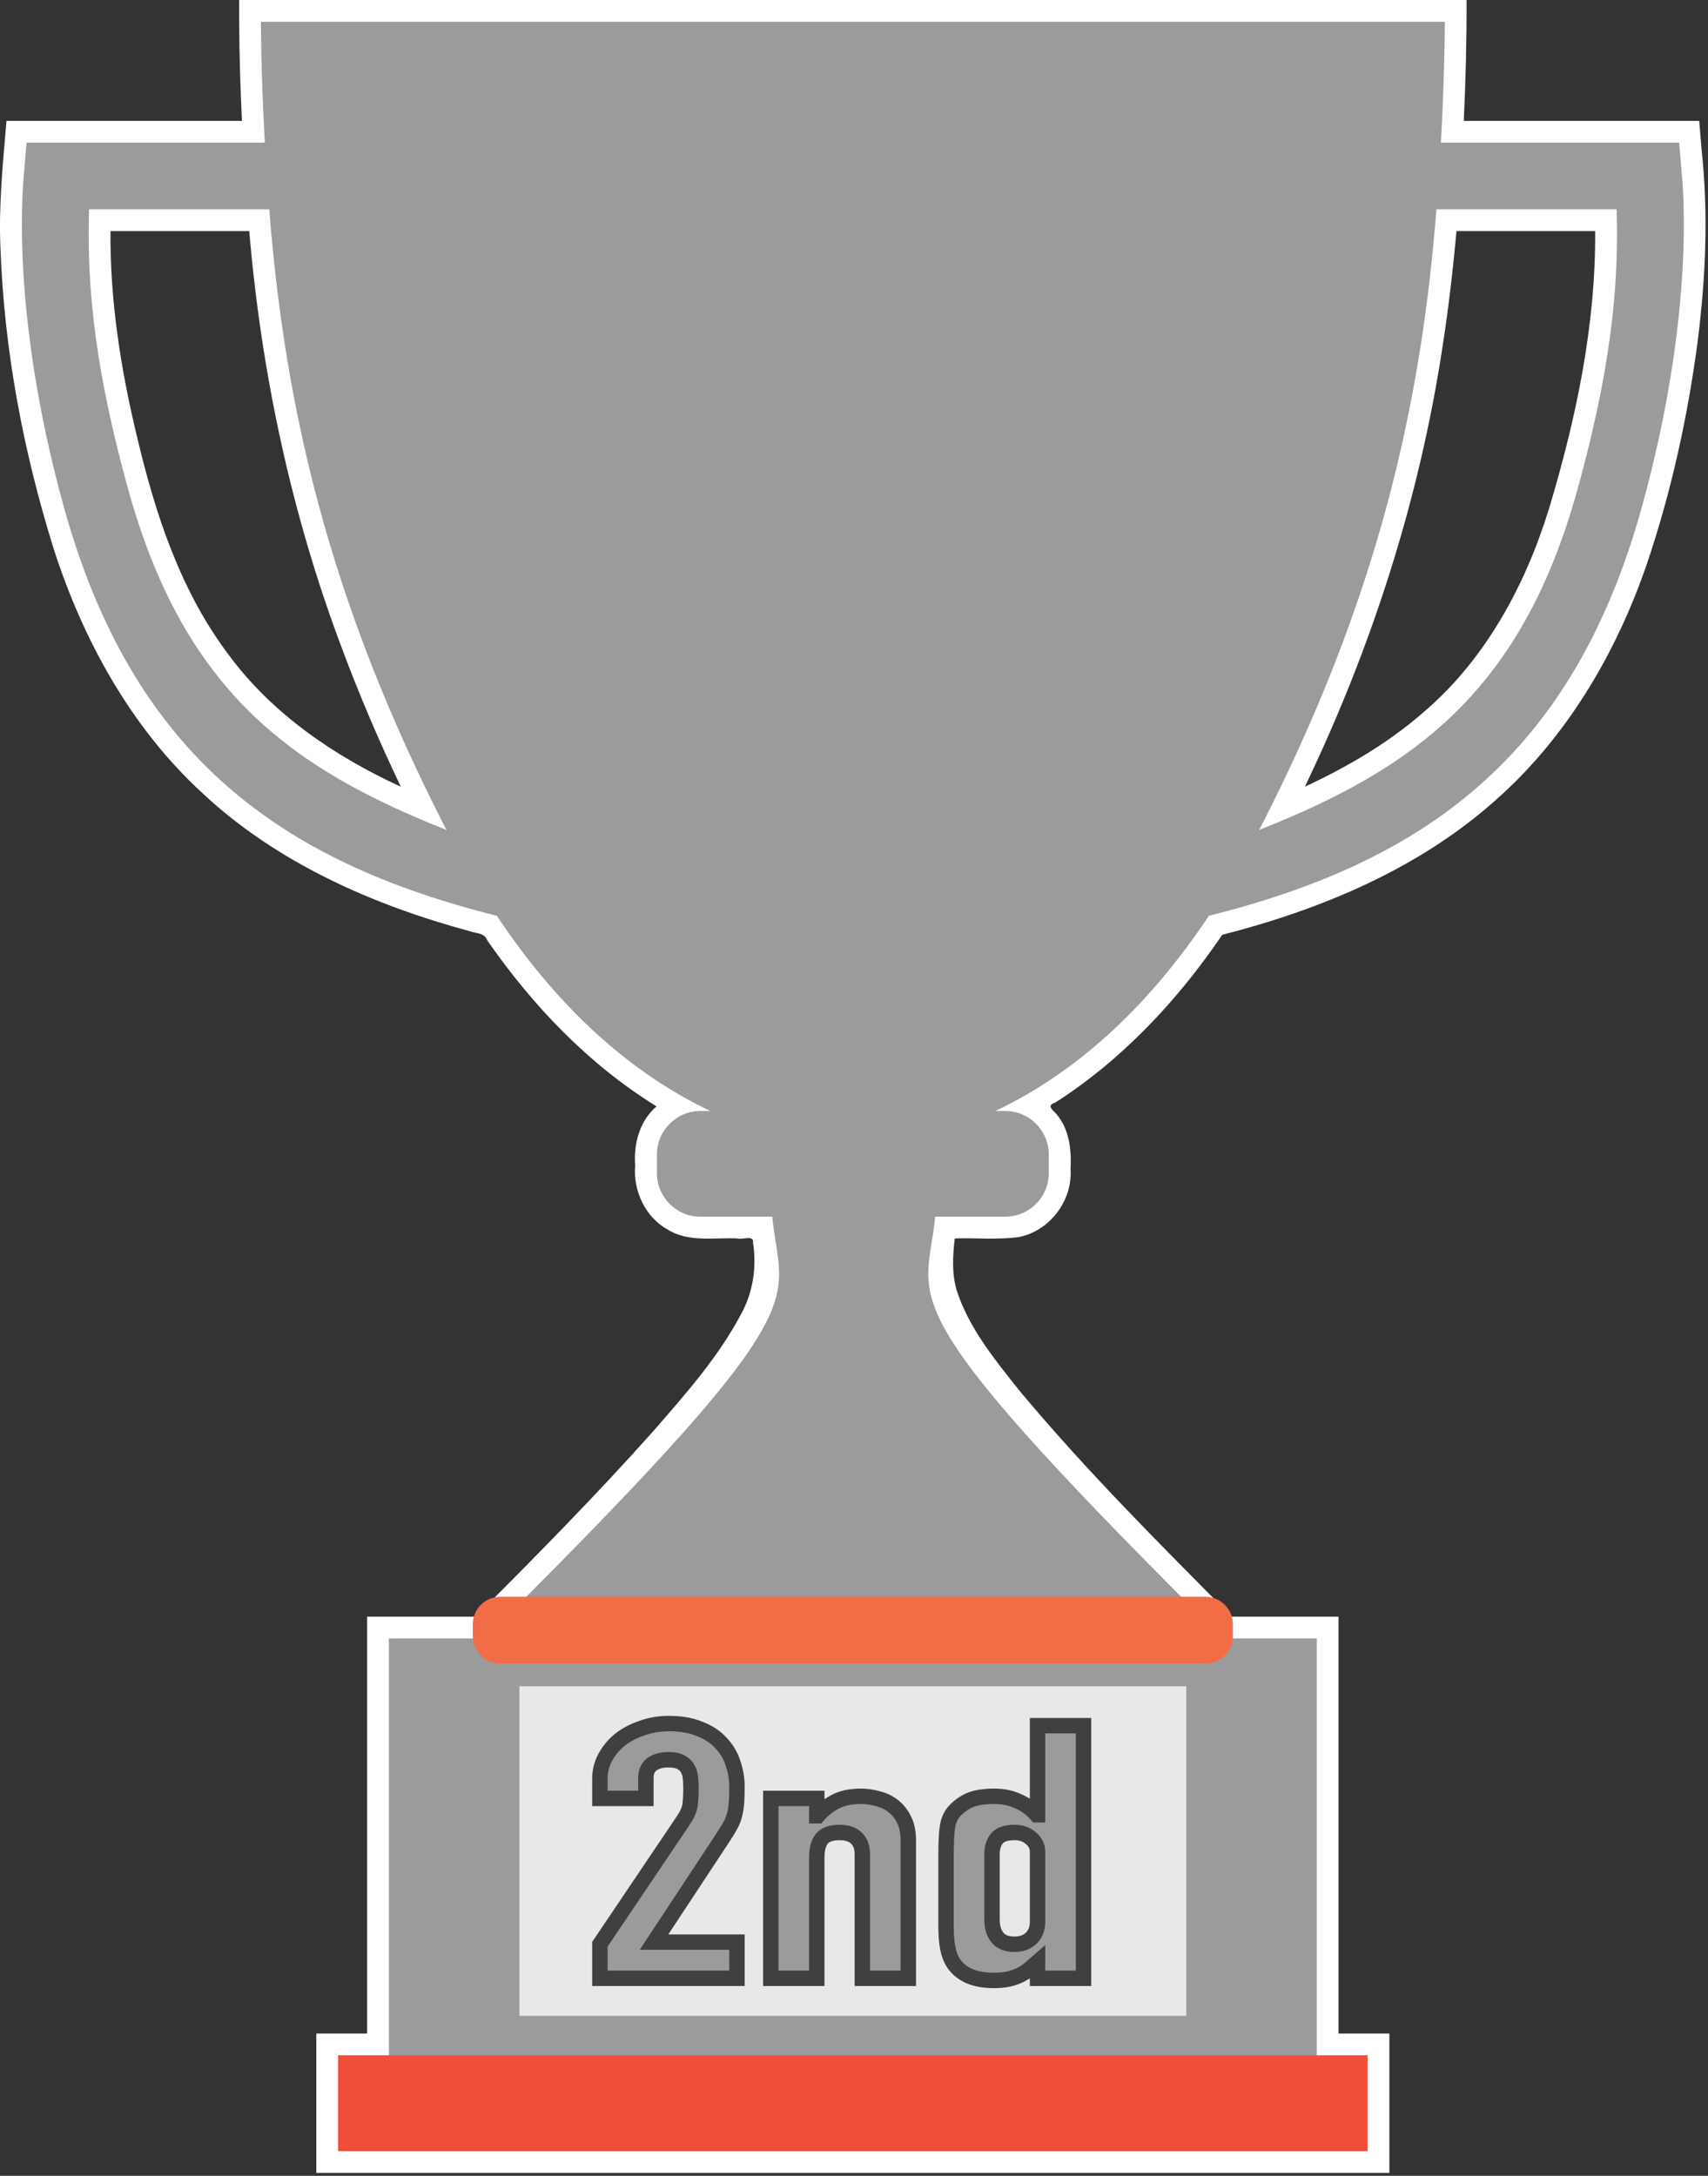 <svg width="157" height="200" viewBox="0 0 157 200" fill="none" xmlns="http://www.w3.org/2000/svg">
<rect x="0" y="0" width="157" height="200" fill="#333333" stroke="none"/>
<g clip-path="url(#clip0_515_562)">
<path d="M21.987 2.006C21.995 5.043 22.099 8.078 22.237 11.111C15.024 11.111 7.81 11.111 0.597 11.111C0.267 15.015 -0.135 18.89 0.044 22.822C0.379 32.168 2.131 41.44 4.907 50.36C7.613 58.813 12.043 66.88 18.63 72.928C25.476 79.319 34.267 83.191 43.221 85.606C43.791 85.81 44.542 85.747 44.778 86.422C48.94 92.427 54.104 97.84 60.347 101.697C58.803 103.026 58.225 105.135 58.386 107.113C58.178 109.439 59.297 111.861 61.362 113.017C63.289 114.22 65.631 113.741 67.774 113.838C68.239 113.99 69.313 113.467 69.221 114.236C69.558 116.459 69.228 118.772 68.139 120.754C66.003 124.81 62.914 128.255 59.925 131.694C54.719 137.519 49.227 143.078 43.712 148.607C40.39 148.607 37.069 148.607 33.747 148.607C33.747 161.379 33.747 174.15 33.747 186.922C32.19 186.922 30.632 186.922 29.075 186.922C29.075 191.192 29.075 195.462 29.075 199.732C61.954 199.732 94.833 199.732 127.712 199.732C127.712 195.462 127.712 191.192 127.712 186.922C126.154 186.922 124.596 186.922 123.038 186.922C123.038 174.15 123.038 161.379 123.038 148.607C119.77 148.607 116.501 148.607 113.233 148.607C106.549 141.87 99.817 135.153 93.731 127.86C91.479 125.021 89.082 122.129 87.948 118.631C87.477 117.075 87.575 115.43 87.763 113.838C89.712 113.775 91.68 113.975 93.616 113.717C96.479 113.179 98.62 110.348 98.403 107.45C98.509 105.678 98.286 103.779 97.089 102.379C96.663 101.947 96.222 101.604 97.001 101.348C103.164 97.402 108.252 91.953 112.35 85.928C121.398 83.611 130.318 79.901 137.372 73.643C143.973 67.862 148.555 60.076 151.383 51.832C153.632 45.187 155.14 38.296 156.054 31.343C156.786 25.554 157.045 19.653 156.421 13.866C156.345 12.948 156.269 12.03 156.192 11.111C148.978 11.111 141.764 11.111 134.55 11.111C134.728 7.41 134.82 3.706 134.807 0C97.199 0 59.59 0 21.981 0C21.983 0.669 21.984 1.337 21.987 2.006ZM22.911 21.242C24.021 34.316 26.786 47.268 31.416 59.555C33.03 63.888 34.852 68.143 36.843 72.316C30.734 69.509 24.97 65.59 20.961 60.111C16.594 54.303 14.287 47.279 12.629 40.285C11.116 34.055 10.101 27.667 10.157 21.242C14.409 21.242 18.66 21.242 22.911 21.242ZM146.628 21.242C146.69 29.916 144.87 38.49 142.386 46.763C140.218 53.776 136.589 60.53 130.964 65.37C127.691 68.256 123.887 70.476 119.944 72.316C126.095 59.506 130.494 45.83 132.614 31.767C133.154 28.274 133.564 24.762 133.878 21.242C138.128 21.242 142.378 21.242 146.628 21.242Z" fill="white"/>
<path d="M23.988 2C23.988 2 23.965 6.276 24.344 13.112H2.439L2.206 15.925C2.148 16.628 0.842 28.337 5.835 46.479C12.188 69.564 25.917 79.23 45.664 84.179C50.862 91.97 57.306 98.322 65.295 102.125H64.374C62.181 102.125 60.386 103.919 60.386 106.113V107.849C60.386 110.042 62.181 111.837 64.374 111.837H70.986C71.74 119.867 75.949 119.288 46.211 148.94H72.008H76.609H110.737C80.999 119.288 85.207 119.868 85.961 111.837H92.415C94.609 111.837 96.403 110.042 96.403 107.849V106.113C96.403 103.919 94.608 102.125 92.415 102.125H91.495C99.484 98.322 105.928 91.97 111.126 84.179C130.872 79.23 144.601 69.564 150.955 46.479C155.948 28.336 154.642 16.628 154.584 15.925L154.351 13.112H132.446C132.825 6.276 132.802 2 132.802 2H78.397H23.988ZM8.188 19.241H24.751C26.139 36.997 30.049 54.95 41.042 76.287C26.732 70.633 16.911 63.488 11.789 45.003C8.209 32.091 8.047 24.653 8.188 19.241ZM132.035 19.241H148.598C148.74 24.654 148.579 32.092 144.999 45.003C139.877 63.488 130.058 70.632 115.745 76.287C126.739 54.95 130.648 36.997 132.035 19.241ZM35.747 150.608V192.753H121.039V150.608H35.747Z" fill="#9B9B9B"/>
<path d="M110.807 152.906H45.978C44.594 152.906 43.461 151.773 43.461 150.388V149.293C43.461 147.908 44.594 146.776 45.978 146.776H110.807C112.192 146.776 113.325 147.908 113.325 149.293V150.388C113.325 151.773 112.192 152.906 110.807 152.906Z" fill="#F26C46"/>
<path d="M125.711 197.733H31.074V188.921H125.711V197.733Z" fill="#F04E38"/>
<path d="M109.043 185.294H47.74V155.002H109.043V185.294Z" fill="#E7E8E9"/>
<path d="M55.143 178.715L62.768 167.398C63.154 166.833 63.375 166.344 63.431 165.931C63.486 165.496 63.514 164.963 63.514 164.333C63.514 164.05 63.5 163.757 63.472 163.452C63.445 163.126 63.362 162.843 63.224 162.604C63.113 162.365 62.92 162.169 62.643 162.017C62.367 161.843 61.967 161.756 61.442 161.756C60.806 161.756 60.295 161.898 59.908 162.18C59.549 162.463 59.37 162.876 59.37 163.42V165.311H55.143V163.485C55.143 162.789 55.309 162.137 55.64 161.528C55.971 160.919 56.413 160.387 56.966 159.93C57.546 159.473 58.223 159.115 58.997 158.854C59.77 158.571 60.599 158.43 61.483 158.43C62.588 158.43 63.528 158.593 64.301 158.919C65.102 159.223 65.751 159.647 66.249 160.191C66.774 160.734 67.147 161.354 67.368 162.05C67.616 162.746 67.741 163.485 67.741 164.268C67.741 164.833 67.727 165.311 67.699 165.703C67.672 166.072 67.616 166.431 67.533 166.779C67.451 167.127 67.312 167.475 67.119 167.822C66.926 168.17 66.663 168.594 66.332 169.094L60.116 178.52H67.741V181.846H55.143L55.143 178.715Z" fill="#9B9B9B" stroke="#404040" stroke-width="1.417"/>
<path d="M70.852 165.311H75.079V166.909H75.161C75.603 166.387 76.128 165.963 76.736 165.637C77.371 165.289 78.173 165.115 79.14 165.115C79.665 165.115 80.189 165.192 80.714 165.344C81.239 165.474 81.709 165.703 82.123 166.029C82.538 166.355 82.869 166.779 83.118 167.301C83.367 167.801 83.491 168.42 83.491 169.16V181.846H79.264V170.399C79.264 169.79 79.084 169.312 78.725 168.964C78.366 168.616 77.855 168.442 77.192 168.442C76.391 168.442 75.838 168.638 75.534 169.029C75.23 169.421 75.079 169.986 75.079 170.725V181.846H70.852L70.852 165.311Z" fill="#9B9B9B" stroke="#404040" stroke-width="1.417"/>
<path d="M91.186 176.465C91.186 177.139 91.352 177.683 91.683 178.096C92.015 178.509 92.54 178.715 93.258 178.715C93.893 178.715 94.404 178.531 94.791 178.161C95.178 177.77 95.371 177.27 95.371 176.661V170.236C95.371 169.714 95.164 169.29 94.75 168.964C94.363 168.616 93.866 168.442 93.258 168.442C92.457 168.442 91.904 168.638 91.6 169.029C91.324 169.42 91.186 169.877 91.186 170.399V176.465ZM95.371 180.346C95.095 180.585 94.833 180.813 94.584 181.031C94.335 181.227 94.059 181.401 93.755 181.553C93.451 181.705 93.106 181.825 92.719 181.912C92.332 181.998 91.877 182.042 91.352 182.042C89.611 182.042 88.382 181.52 87.663 180.476C87.415 180.107 87.235 179.65 87.125 179.107C87.014 178.563 86.959 177.835 86.959 176.922V170.627C86.959 169.431 87 168.551 87.083 167.985C87.166 167.42 87.346 166.963 87.622 166.616C87.981 166.181 88.437 165.822 88.99 165.539C89.57 165.257 90.371 165.115 91.393 165.115C92.222 165.115 92.954 165.268 93.589 165.572C94.252 165.855 94.819 166.268 95.288 166.811H95.371V158.625H99.598V181.846H95.371L95.371 180.346Z" fill="#9B9B9B" stroke="#404040" stroke-width="1.417"/>
</g>
<defs>
<clipPath id="clip0_515_562">
<rect width="156.772" height="199.732" fill="white"/>
</clipPath>
</defs>
</svg>
